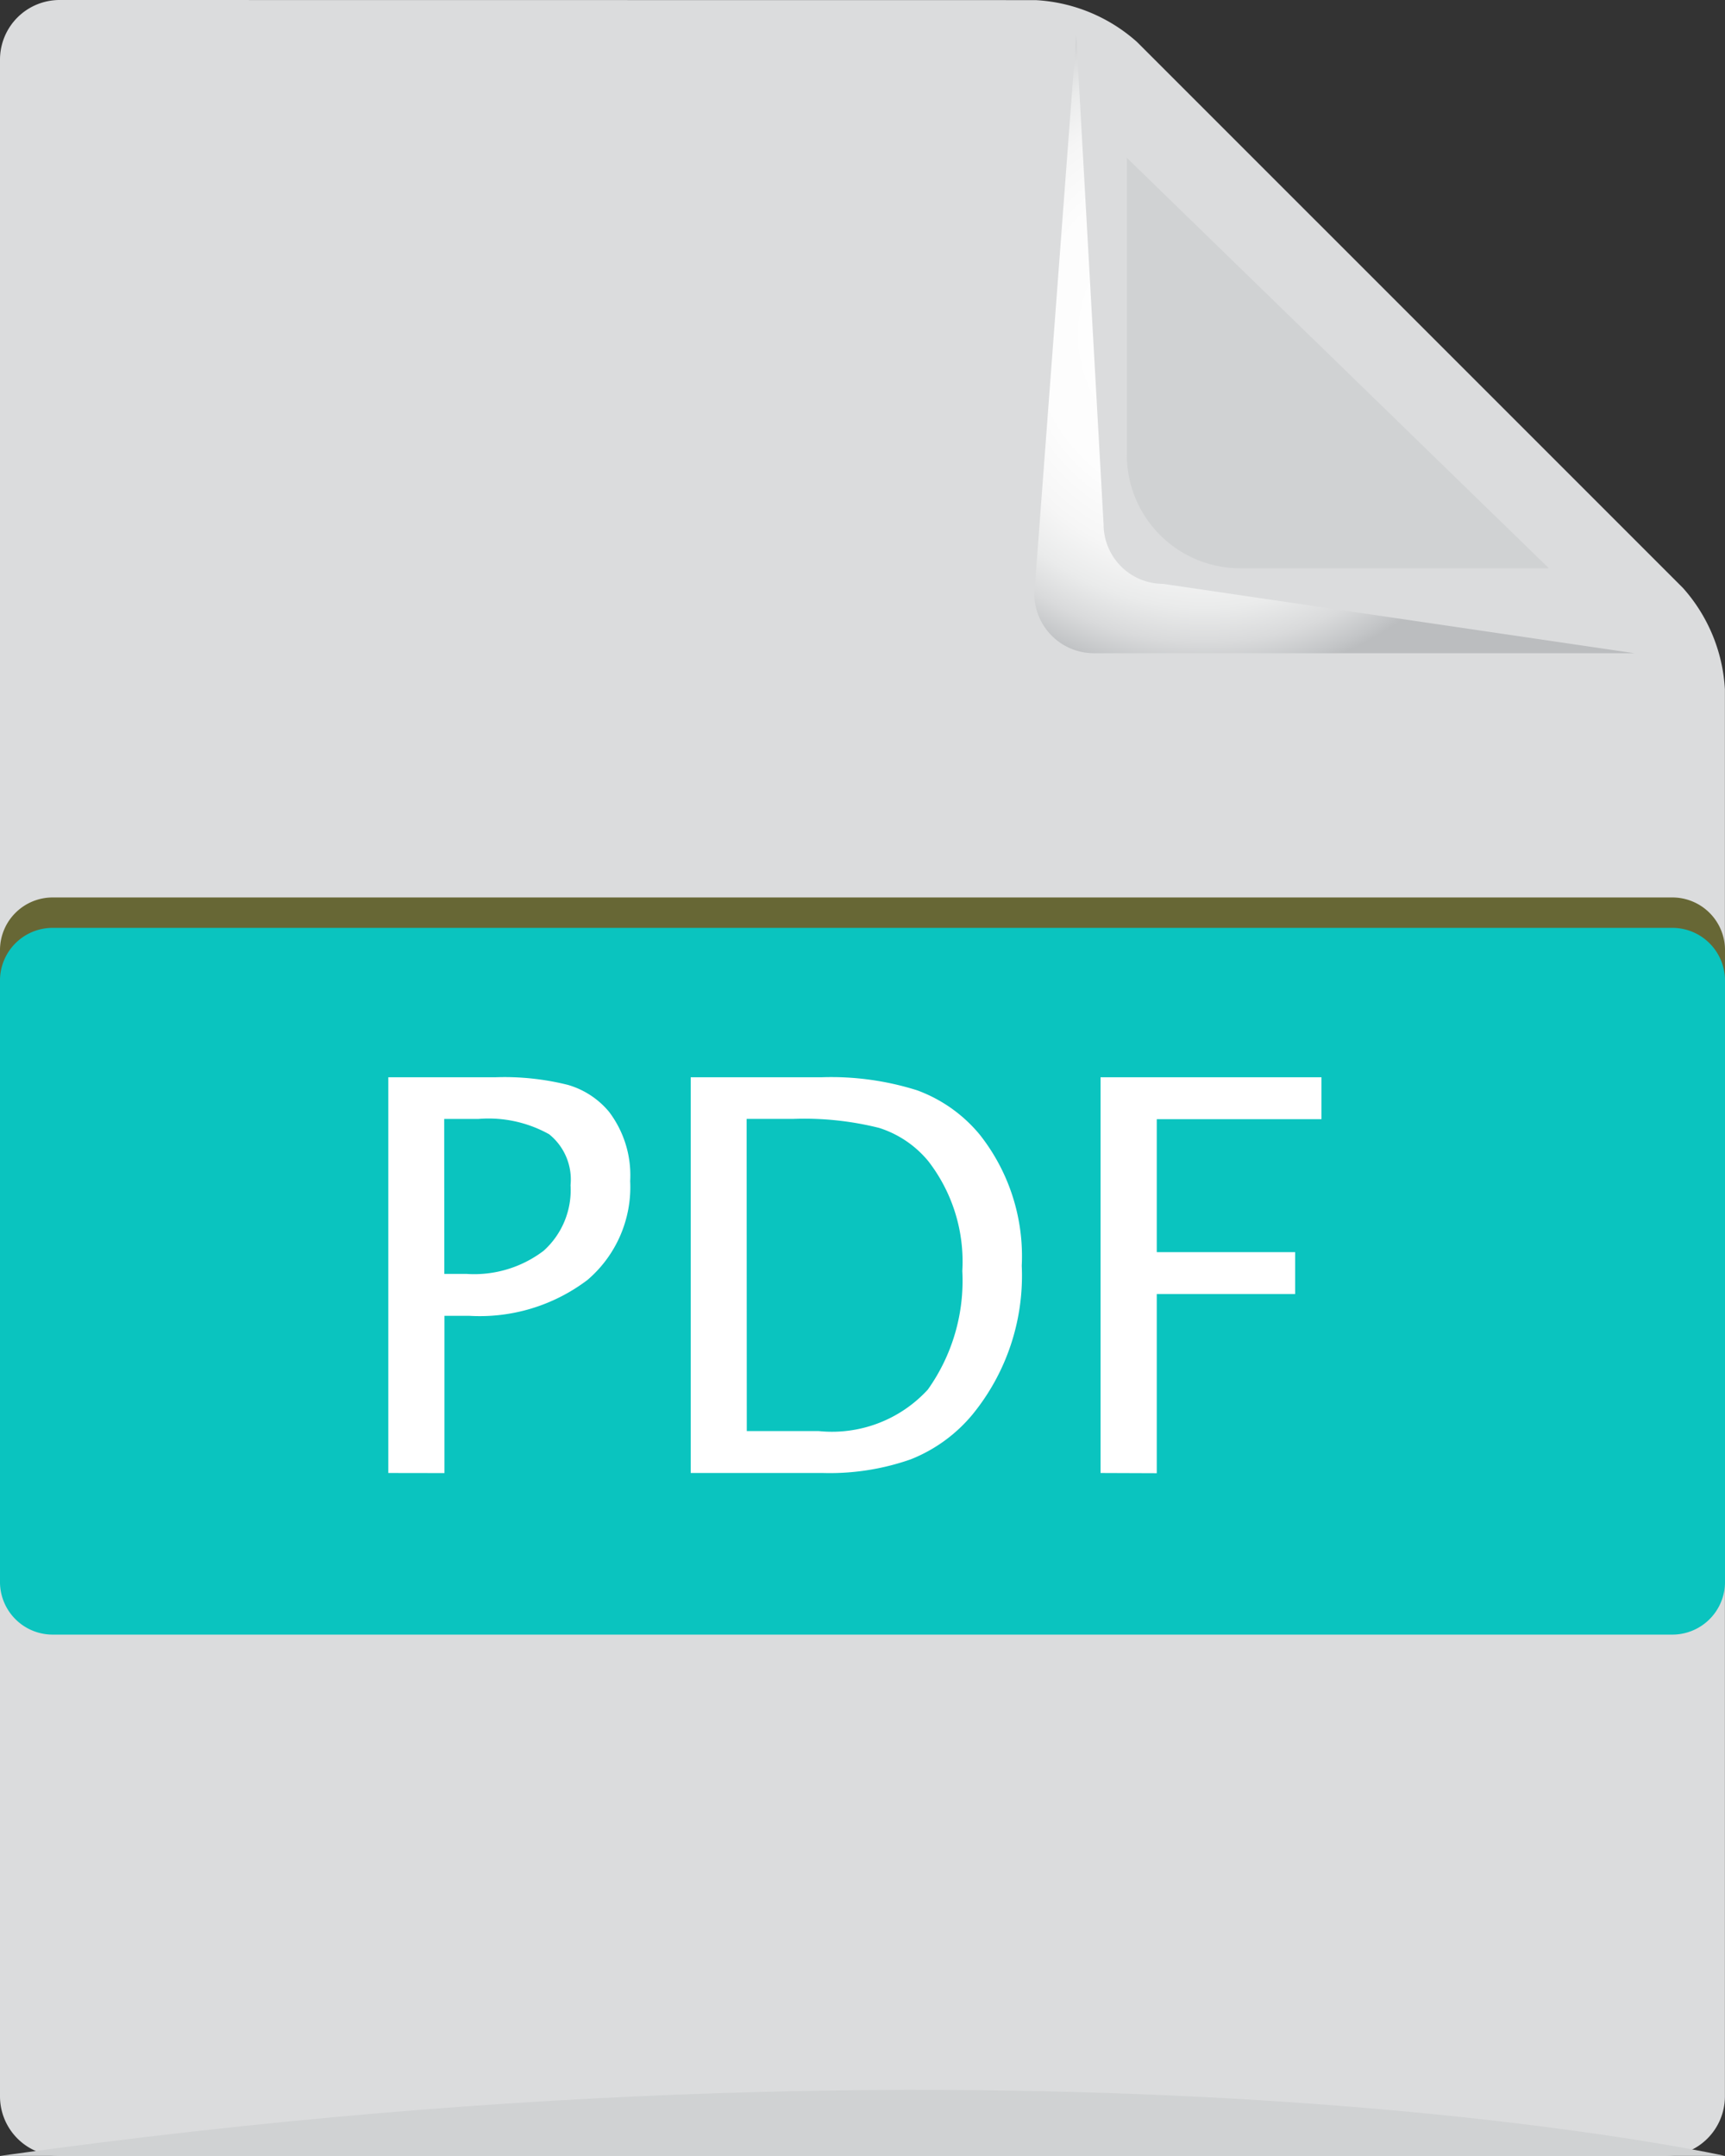 <svg xmlns="http://www.w3.org/2000/svg" xmlns:xlink="http://www.w3.org/1999/xlink" width="57.609" height="71.989" viewBox="0 0 57.609 71.989">
  <rect x="0" y="0" width="57.609" height="71.989" fill="#333333" stroke="none"/>
  <defs>
    <linearGradient id="linear-gradient" x1="3.362" y1="-2.854" x2="3.362" y2="-1.934" gradientUnits="objectBoundingBox">
      <stop offset="0" stop-color="#fff"/>
      <stop offset="0.484" stop-color="#fcfcfc"/>
      <stop offset="0.712" stop-color="#f5f5f5"/>
      <stop offset="0.886" stop-color="#e8e9e9"/>
      <stop offset="1" stop-color="#dbdcdd"/>
    </linearGradient>
    <linearGradient id="linear-gradient-2" x1="-0.768" y1="35.763" x2="-0.356" y2="35.338" gradientUnits="objectBoundingBox">
      <stop offset="0" stop-color="#fff"/>
      <stop offset="0.351" stop-color="#f2f2f2"/>
      <stop offset="0.998" stop-color="#d0d2d3"/>
      <stop offset="1" stop-color="#d0d2d3"/>
    </linearGradient>
    <radialGradient id="radial-gradient" cx="0.521" cy="0.485" r="0.56" gradientTransform="translate(-0.252) scale(1.029 1)" gradientUnits="objectBoundingBox">
      <stop offset="0" stop-color="#fff"/>
      <stop offset="0.486" stop-color="#fdfdfd"/>
      <stop offset="0.661" stop-color="#f6f6f6"/>
      <stop offset="0.786" stop-color="#eaebeb"/>
      <stop offset="0.887" stop-color="#d9dadb"/>
      <stop offset="0.972" stop-color="#c3c5c7"/>
      <stop offset="1" stop-color="#bbbdbf"/>
    </radialGradient>
    <linearGradient id="linear-gradient-3" x1="3.132" y1="-88.871" x2="3.622" y2="-101.664" gradientUnits="objectBoundingBox">
      <stop offset="0" stop-color="#d0d2d3"/>
      <stop offset="0.472" stop-color="#fff"/>
      <stop offset="0.657" stop-color="#f2f2f2"/>
      <stop offset="0.999" stop-color="#d0d2d3"/>
      <stop offset="1" stop-color="#d0d2d3"/>
    </linearGradient>
  </defs>
  <g id="Grupo_63873" data-name="Grupo 63873" transform="translate(-406.673 -48.082)">
    <g id="Grupo_63871" data-name="Grupo 63871" transform="translate(405.019 46.759)">
      <path id="Trazado_117288" data-name="Trazado 117288" d="M409.364,48.646a1.991,1.991,0,0,0-1.986,1.984v68.02a1.991,1.991,0,0,0,1.986,1.984H463a1.992,1.992,0,0,0,1.984-1.984V71.667a5.538,5.538,0,0,0-1.4-3.388L445.353,50.05a5.525,5.525,0,0,0-3.388-1.4Z" transform="translate(-405.724 -47.323)" fill="url(#linear-gradient)"/>
      <path id="Trazado_117289" data-name="Trazado 117289" d="M461.065,56.165v9.92a3.787,3.787,0,0,0,3.785,3.785h10.31Z" transform="translate(-421.778 -49.572)" fill="url(#linear-gradient-2)"/>
      <path id="Trazado_117290" data-name="Trazado 117290" d="M458.968,66.663l-.913-16.326h0l-1.4,18.642a1.991,1.991,0,0,0,1.986,1.984h18.058l-15.743-2.316A1.99,1.99,0,0,1,458.968,66.663Z" transform="translate(-420.458 -47.829)" fill="url(#radial-gradient)"/>
      <path id="Trazado_117291" data-name="Trazado 117291" d="M407.378,150.4h57.609S442.74,145.441,407.378,150.4Z" transform="translate(-405.724 -77.092)" fill="url(#linear-gradient-3)"/>
    </g>
    <path id="Trazado_117292" data-name="Trazado 117292" d="M464.987,113.266a1.76,1.76,0,0,1-1.78,1.727H409.158a1.759,1.759,0,0,1-1.78-1.727V93.122a1.759,1.759,0,0,1,1.78-1.727h54.049a1.759,1.759,0,0,1,1.78,1.727Z" transform="translate(-0.705 -13.347)" fill="#676735"/>
    <path id="Trazado_117293" data-name="Trazado 117293" d="M464.987,114.714a1.759,1.759,0,0,1-1.78,1.727H409.158a1.759,1.759,0,0,1-1.78-1.727V94.57a1.759,1.759,0,0,1,1.78-1.727h54.049a1.76,1.76,0,0,1,1.78,1.727Z" transform="translate(-0.705 -13.78)" fill="#0ac4bf"/>
    <g id="Grupo_63872" data-name="Grupo 63872" transform="translate(419.641 84.051)">
      <path id="Trazado_117294" data-name="Trazado 117294" d="M425.878,113.174V99.96h3.594a8.74,8.74,0,0,1,2.4.254,2.8,2.8,0,0,1,1.378.9,3.511,3.511,0,0,1,.706,2.312,4.08,4.08,0,0,1-1.424,3.3,5.956,5.956,0,0,1-3.951,1.2h-.827v5.251Zm1.871-6.647h.754a3.83,3.83,0,0,0,2.561-.772,2.721,2.721,0,0,0,.9-2.191,1.94,1.94,0,0,0-.714-1.7,4.149,4.149,0,0,0-2.36-.512h-1.145Z" transform="translate(-425.878 -99.96)" fill="#fff"/>
      <path id="Trazado_117295" data-name="Trazado 117295" d="M440.286,113.174V99.96h4.391a9.517,9.517,0,0,1,3.172.437,4.9,4.9,0,0,1,2.092,1.483,6.546,6.546,0,0,1,1.4,4.374,7.325,7.325,0,0,1-1.643,4.964,5.136,5.136,0,0,1-2.065,1.5,8.161,8.161,0,0,1-2.931.456Zm1.872-1.4h2.4a4.344,4.344,0,0,0,3.647-1.386,6.268,6.268,0,0,0,1.151-3.96,5.478,5.478,0,0,0-1.135-3.665,3.5,3.5,0,0,0-1.645-1.112,10.3,10.3,0,0,0-2.875-.3h-1.548Z" transform="translate(-430.186 -99.96)" fill="#fff"/>
      <path id="Trazado_117296" data-name="Trazado 117296" d="M459.812,113.174V99.96h7.377v1.4h-5.5V105.8h4.622v1.4h-4.622v5.981Z" transform="translate(-436.025 -99.96)" fill="#fff"/>
    </g>
  </g>
</svg>

